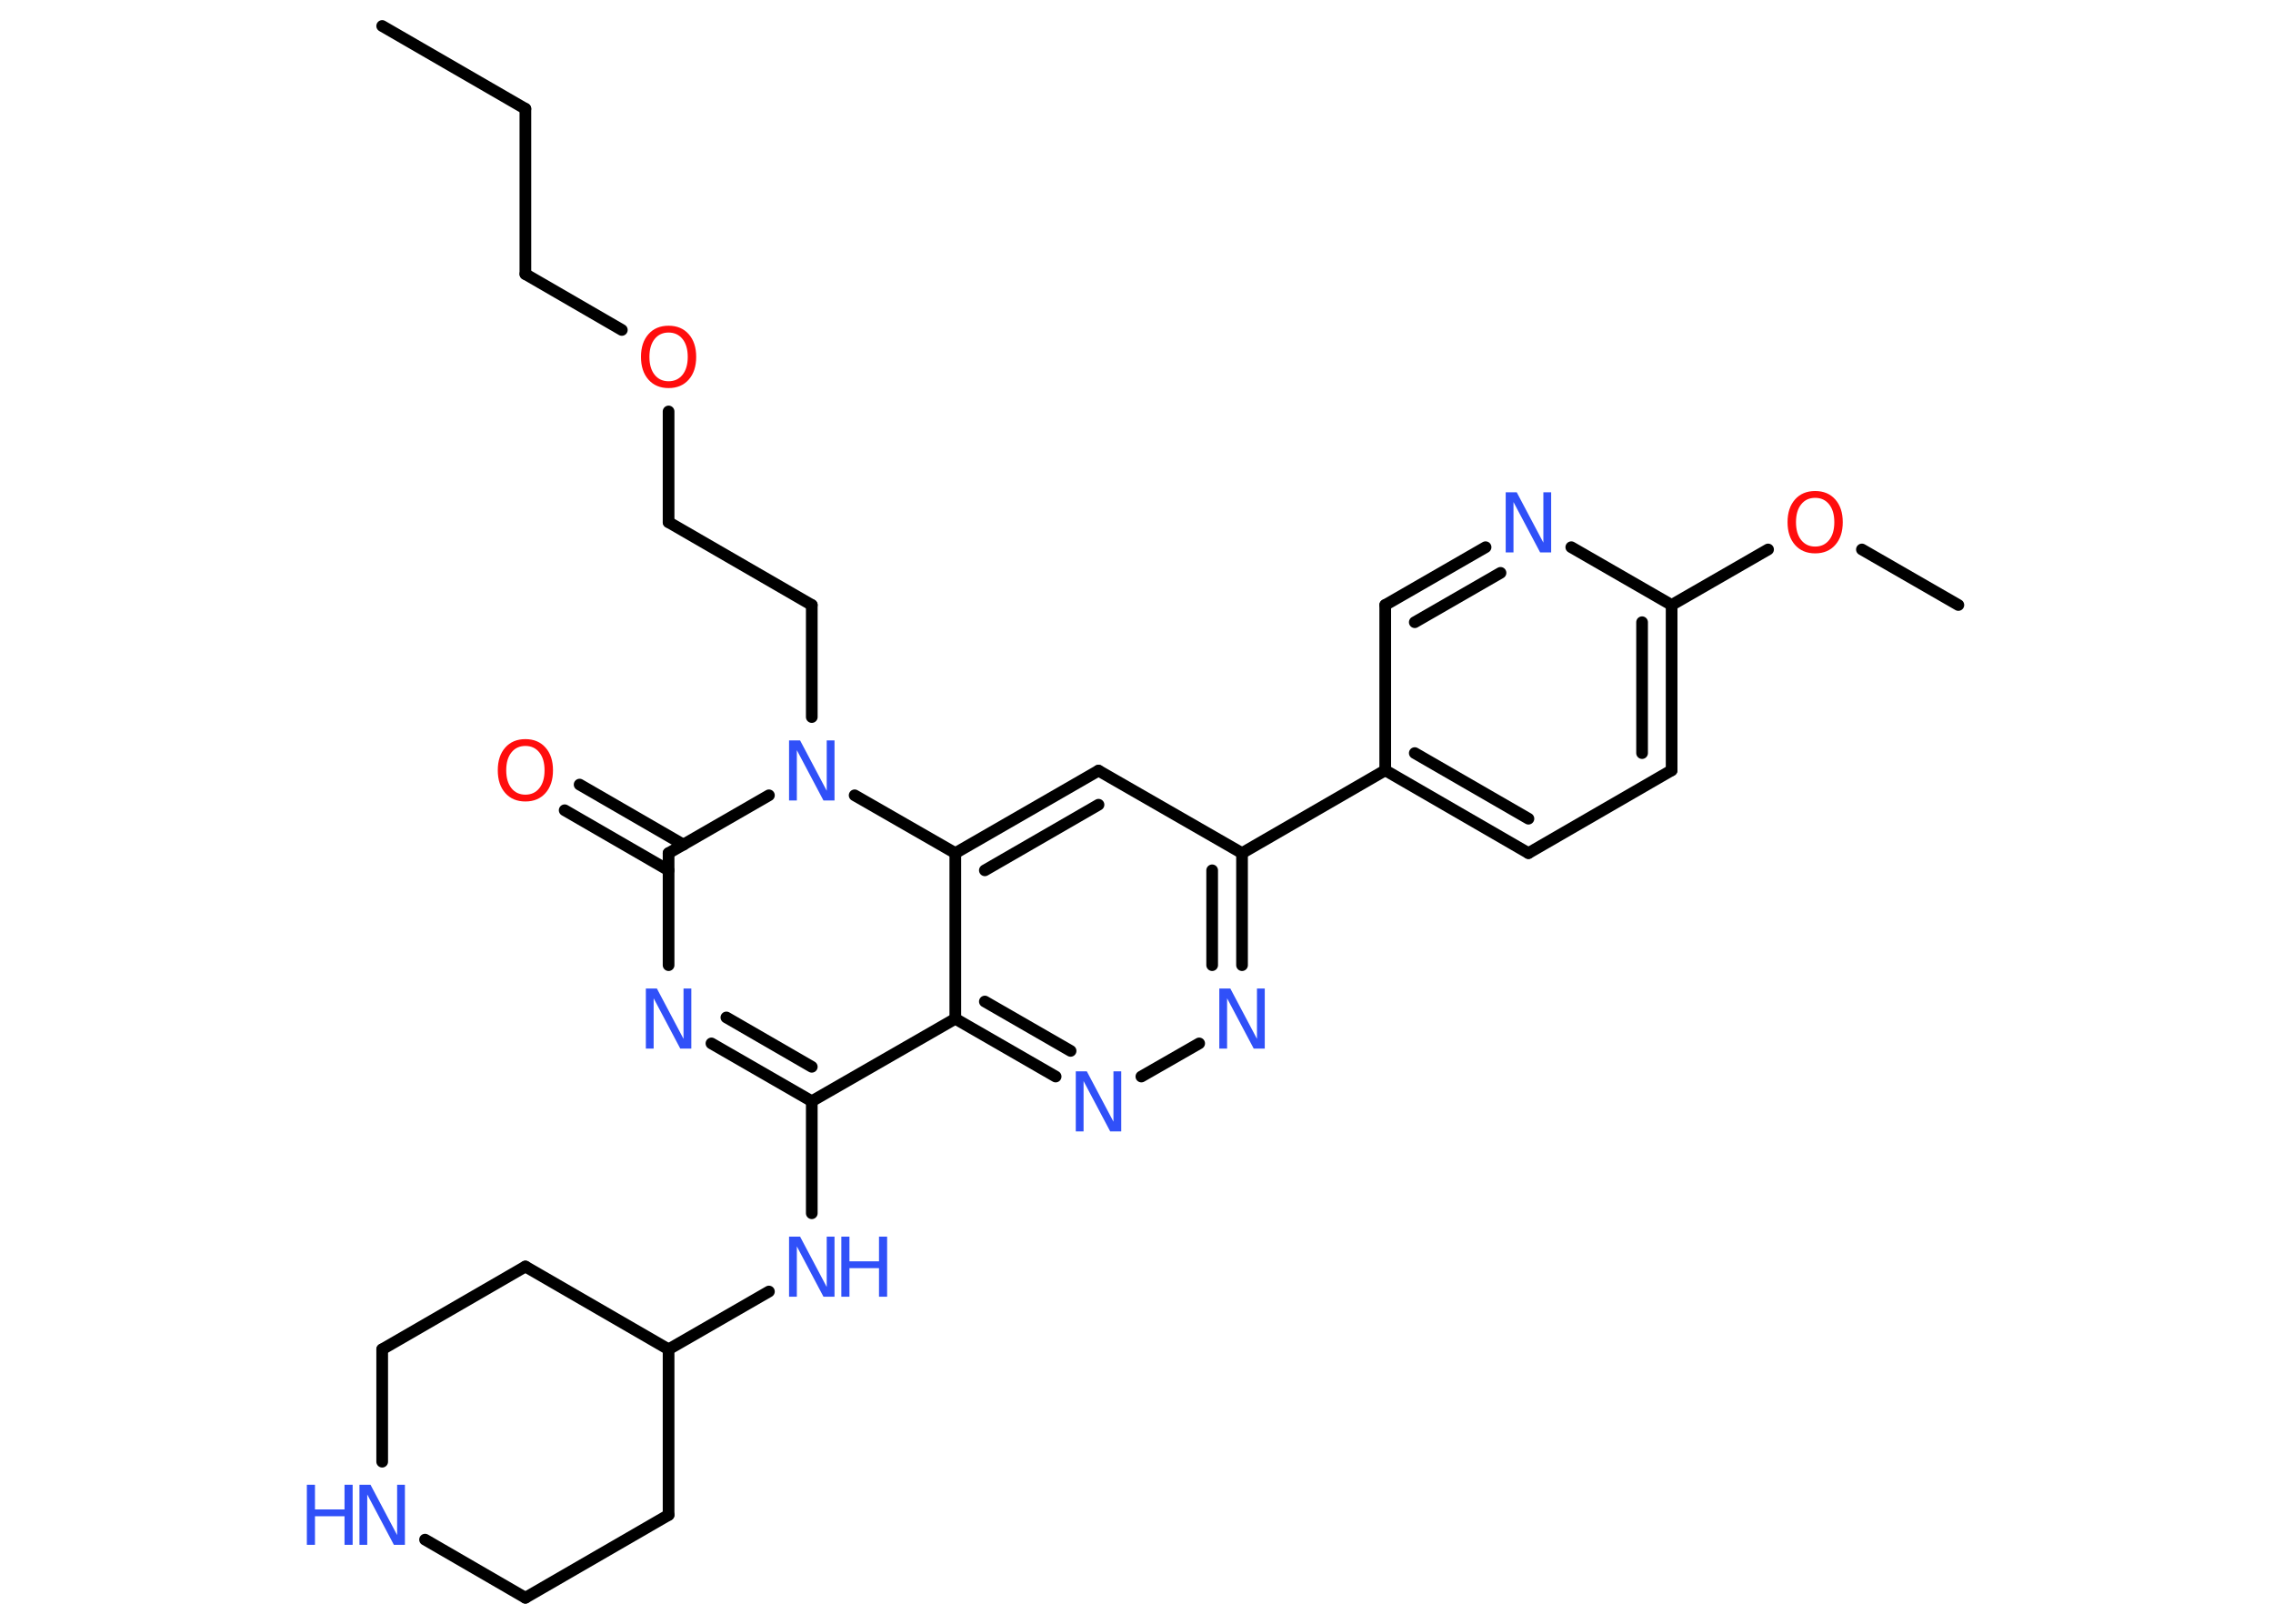 <?xml version='1.0' encoding='UTF-8'?>
<!DOCTYPE svg PUBLIC "-//W3C//DTD SVG 1.1//EN" "http://www.w3.org/Graphics/SVG/1.1/DTD/svg11.dtd">
<svg version='1.2' xmlns='http://www.w3.org/2000/svg' xmlns:xlink='http://www.w3.org/1999/xlink' width='70.0mm' height='50.0mm' viewBox='0 0 70.0 50.0'>
  <desc>Generated by the Chemistry Development Kit (http://github.com/cdk)</desc>
  <g stroke-linecap='round' stroke-linejoin='round' stroke='#000000' stroke-width='.36' fill='#3050F8'>
    <rect x='.0' y='.0' width='70.0' height='50.0' fill='#FFFFFF' stroke='none'/>
    <g id='mol1' class='mol'>
      <line id='mol1bnd1' class='bond' x1='11.77' y1='.8' x2='16.18' y2='3.35'/>
      <line id='mol1bnd2' class='bond' x1='16.18' y1='3.35' x2='16.18' y2='8.44'/>
      <line id='mol1bnd3' class='bond' x1='16.18' y1='8.44' x2='19.15' y2='10.16'/>
      <line id='mol1bnd4' class='bond' x1='20.59' y1='12.67' x2='20.59' y2='16.08'/>
      <line id='mol1bnd5' class='bond' x1='20.59' y1='16.08' x2='25.0' y2='18.63'/>
      <line id='mol1bnd6' class='bond' x1='25.0' y1='18.63' x2='25.0' y2='22.08'/>
      <line id='mol1bnd7' class='bond' x1='23.68' y1='24.49' x2='20.59' y2='26.27'/>
      <g id='mol1bnd8' class='bond'>
        <line x1='20.59' y1='26.8' x2='17.39' y2='24.95'/>
        <line x1='21.05' y1='26.01' x2='17.85' y2='24.16'/>
      </g>
      <line id='mol1bnd9' class='bond' x1='20.59' y1='26.27' x2='20.59' y2='29.72'/>
      <g id='mol1bnd10' class='bond'>
        <line x1='21.91' y1='32.13' x2='25.0' y2='33.91'/>
        <line x1='22.37' y1='31.33' x2='25.0' y2='32.85'/>
      </g>
      <line id='mol1bnd11' class='bond' x1='25.0' y1='33.91' x2='25.0' y2='37.36'/>
      <line id='mol1bnd12' class='bond' x1='23.68' y1='39.77' x2='20.59' y2='41.55'/>
      <line id='mol1bnd13' class='bond' x1='20.59' y1='41.55' x2='16.18' y2='39.0'/>
      <line id='mol1bnd14' class='bond' x1='16.18' y1='39.0' x2='11.77' y2='41.55'/>
      <line id='mol1bnd15' class='bond' x1='11.77' y1='41.55' x2='11.77' y2='45.01'/>
      <line id='mol1bnd16' class='bond' x1='13.09' y1='47.41' x2='16.18' y2='49.2'/>
      <line id='mol1bnd17' class='bond' x1='16.18' y1='49.2' x2='20.59' y2='46.65'/>
      <line id='mol1bnd18' class='bond' x1='20.59' y1='41.55' x2='20.59' y2='46.65'/>
      <line id='mol1bnd19' class='bond' x1='25.0' y1='33.91' x2='29.42' y2='31.37'/>
      <g id='mol1bnd20' class='bond'>
        <line x1='29.42' y1='31.37' x2='32.51' y2='33.15'/>
        <line x1='30.33' y1='30.84' x2='32.97' y2='32.36'/>
      </g>
      <line id='mol1bnd21' class='bond' x1='35.15' y1='33.15' x2='36.93' y2='32.13'/>
      <g id='mol1bnd22' class='bond'>
        <line x1='38.25' y1='29.72' x2='38.25' y2='26.27'/>
        <line x1='37.33' y1='29.72' x2='37.33' y2='26.8'/>
      </g>
      <line id='mol1bnd23' class='bond' x1='38.25' y1='26.27' x2='42.66' y2='23.72'/>
      <g id='mol1bnd24' class='bond'>
        <line x1='42.66' y1='23.72' x2='47.07' y2='26.27'/>
        <line x1='43.57' y1='23.19' x2='47.07' y2='25.21'/>
      </g>
      <line id='mol1bnd25' class='bond' x1='47.07' y1='26.27' x2='51.48' y2='23.72'/>
      <g id='mol1bnd26' class='bond'>
        <line x1='51.48' y1='23.72' x2='51.48' y2='18.63'/>
        <line x1='50.57' y1='23.19' x2='50.57' y2='19.16'/>
      </g>
      <line id='mol1bnd27' class='bond' x1='51.48' y1='18.63' x2='54.45' y2='16.92'/>
      <line id='mol1bnd28' class='bond' x1='57.34' y1='16.92' x2='60.31' y2='18.63'/>
      <line id='mol1bnd29' class='bond' x1='51.48' y1='18.63' x2='48.39' y2='16.85'/>
      <g id='mol1bnd30' class='bond'>
        <line x1='45.75' y1='16.85' x2='42.66' y2='18.63'/>
        <line x1='46.21' y1='17.64' x2='43.57' y2='19.16'/>
      </g>
      <line id='mol1bnd31' class='bond' x1='42.66' y1='23.72' x2='42.66' y2='18.63'/>
      <line id='mol1bnd32' class='bond' x1='38.25' y1='26.27' x2='33.83' y2='23.73'/>
      <g id='mol1bnd33' class='bond'>
        <line x1='33.83' y1='23.73' x2='29.42' y2='26.27'/>
        <line x1='33.83' y1='24.78' x2='30.33' y2='26.8'/>
      </g>
      <line id='mol1bnd34' class='bond' x1='29.42' y1='31.37' x2='29.42' y2='26.27'/>
      <line id='mol1bnd35' class='bond' x1='26.32' y1='24.49' x2='29.42' y2='26.27'/>
      <path id='mol1atm4' class='atom' d='M20.59 10.24q-.27 .0 -.43 .2q-.16 .2 -.16 .55q.0 .35 .16 .55q.16 .2 .43 .2q.27 .0 .43 -.2q.16 -.2 .16 -.55q.0 -.35 -.16 -.55q-.16 -.2 -.43 -.2zM20.59 10.03q.39 .0 .62 .26q.23 .26 .23 .7q.0 .44 -.23 .7q-.23 .26 -.62 .26q-.39 .0 -.62 -.26q-.23 -.26 -.23 -.7q.0 -.44 .23 -.7q.23 -.26 .62 -.26z' stroke='none' fill='#FF0D0D'/>
      <path id='mol1atm7' class='atom' d='M24.3 22.8h.34l.82 1.55v-1.55h.24v1.85h-.34l-.82 -1.55v1.55h-.24v-1.85z' stroke='none'/>
      <path id='mol1atm9' class='atom' d='M16.18 22.97q-.27 .0 -.43 .2q-.16 .2 -.16 .55q.0 .35 .16 .55q.16 .2 .43 .2q.27 .0 .43 -.2q.16 -.2 .16 -.55q.0 -.35 -.16 -.55q-.16 -.2 -.43 -.2zM16.18 22.76q.39 .0 .62 .26q.23 .26 .23 .7q.0 .44 -.23 .7q-.23 .26 -.62 .26q-.39 .0 -.62 -.26q-.23 -.26 -.23 -.7q.0 -.44 .23 -.7q.23 -.26 .62 -.26z' stroke='none' fill='#FF0D0D'/>
      <path id='mol1atm10' class='atom' d='M19.89 30.44h.34l.82 1.55v-1.55h.24v1.85h-.34l-.82 -1.55v1.55h-.24v-1.85z' stroke='none'/>
      <g id='mol1atm12' class='atom'>
        <path d='M24.3 38.08h.34l.82 1.55v-1.55h.24v1.85h-.34l-.82 -1.55v1.55h-.24v-1.85z' stroke='none'/>
        <path d='M25.91 38.08h.25v.76h.91v-.76h.25v1.85h-.25v-.88h-.91v.88h-.25v-1.85z' stroke='none'/>
      </g>
      <g id='mol1atm16' class='atom'>
        <path d='M11.07 45.72h.34l.82 1.55v-1.55h.24v1.85h-.34l-.82 -1.55v1.55h-.24v-1.85z' stroke='none'/>
        <path d='M9.45 45.72h.25v.76h.91v-.76h.25v1.85h-.25v-.88h-.91v.88h-.25v-1.85z' stroke='none'/>
      </g>
      <path id='mol1atm20' class='atom' d='M33.13 32.99h.34l.82 1.55v-1.55h.24v1.85h-.34l-.82 -1.55v1.55h-.24v-1.85z' stroke='none'/>
      <path id='mol1atm21' class='atom' d='M37.55 30.44h.34l.82 1.55v-1.55h.24v1.85h-.34l-.82 -1.55v1.55h-.24v-1.85z' stroke='none'/>
      <path id='mol1atm27' class='atom' d='M55.9 15.33q-.27 .0 -.43 .2q-.16 .2 -.16 .55q.0 .35 .16 .55q.16 .2 .43 .2q.27 .0 .43 -.2q.16 -.2 .16 -.55q.0 -.35 -.16 -.55q-.16 -.2 -.43 -.2zM55.9 15.12q.39 .0 .62 .26q.23 .26 .23 .7q.0 .44 -.23 .7q-.23 .26 -.62 .26q-.39 .0 -.62 -.26q-.23 -.26 -.23 -.7q.0 -.44 .23 -.7q.23 -.26 .62 -.26z' stroke='none' fill='#FF0D0D'/>
      <path id='mol1atm29' class='atom' d='M46.37 15.16h.34l.82 1.55v-1.55h.24v1.85h-.34l-.82 -1.55v1.55h-.24v-1.85z' stroke='none'/>
    </g>
  </g>
</svg>
